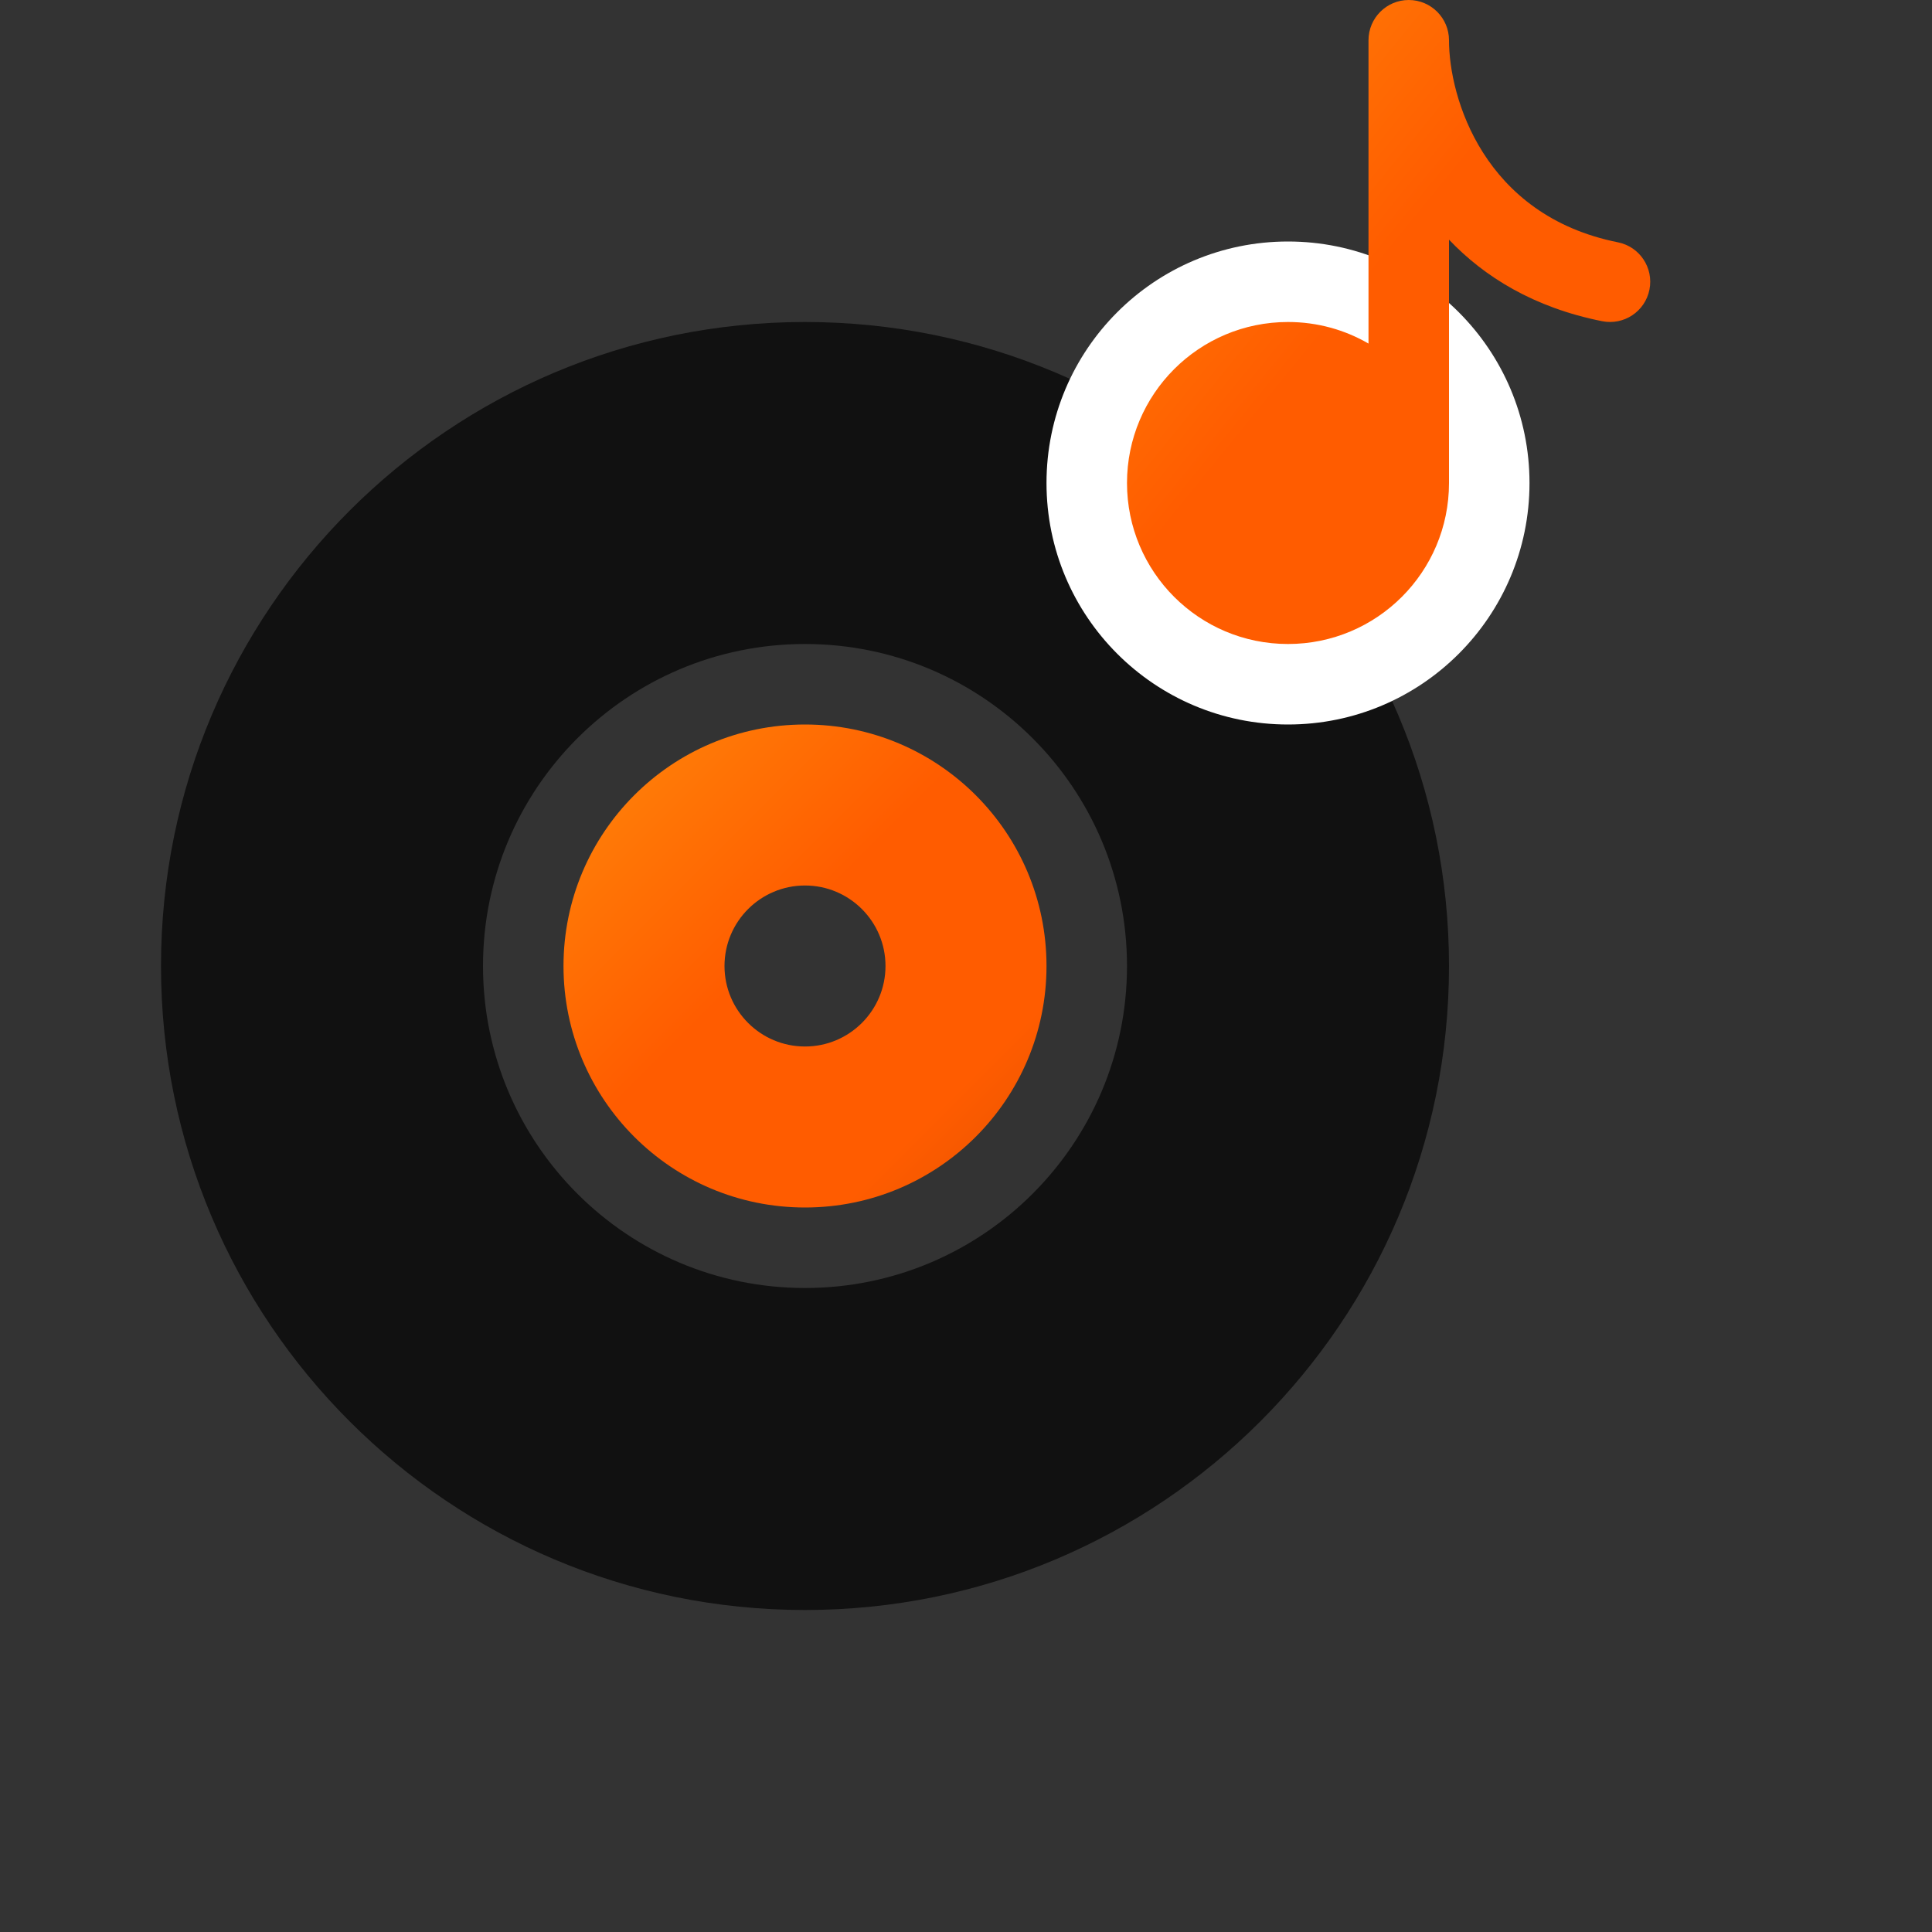 <svg width="24" height="24" viewBox="0 0 24 24" fill="none" xmlns="http://www.w3.org/2000/svg">
<rect x="0" y="0" width="24" height="24" fill="#333333" stroke="none"/>
<g id="badge_musician">
<g id="Group 492">
<path id="Subtract" fill-rule="evenodd" clip-rule="evenodd" d="M10 20C14.418 20 18 16.418 18 12C18 7.582 14.418 4 10 4C5.582 4 2 7.582 2 12C2 16.418 5.582 20 10 20ZM10 16C12.209 16 14 14.209 14 12C14 9.791 12.209 8 10 8C7.791 8 6 9.791 6 12C6 14.209 7.791 16 10 16Z" fill="#111111"/>
<path id="Subtract_2" fill-rule="evenodd" clip-rule="evenodd" d="M10 15C11.657 15 13 13.657 13 12C13 10.343 11.657 9 10 9C8.343 9 7 10.343 7 12C7 13.657 8.343 15 10 15ZM10 11C10.552 11 11 11.448 11 12C11 12.552 10.552 13 10 13C9.448 13 9 12.552 9 12C9 11.448 9.448 11 10 11Z" fill="url(#paint0_linear_2347_17406)"/>
<path id="Ellipse 152" d="M19 6C19 7.657 17.657 9 16 9C14.343 9 13 7.657 13 6C13 4.343 14.343 3 16 3C17.657 3 19 4.343 19 6Z" fill="white"/>
<path id="Union" fill-rule="evenodd" clip-rule="evenodd" d="M19.902 3.99C20.173 4.044 20.436 3.869 20.49 3.598C20.544 3.327 20.369 3.064 20.098 3.01C18.429 2.676 18 1.211 18 0.5C18 0.224 17.776 0 17.5 0C17.224 0 17 0.224 17 0.5L17 4.268C16.706 4.097 16.364 4 16 4C14.895 4 14 4.895 14 6C14 7.105 14.895 8 16 8C17.105 8 18 7.105 18 6C18 5.993 18 5.987 18 5.98L18 2.977C18.439 3.439 19.054 3.821 19.902 3.99Z" fill="url(#paint1_linear_2347_17406)"/>
</g>
</g>
<defs>
<linearGradient id="paint0_linear_2347_17406" x1="7" y1="9" x2="13" y2="15" gradientUnits="userSpaceOnUse">
<stop stop-color="#FF880A"/>
<stop offset="0.448" stop-color="#FF5C00"/>
<stop offset="0.786" stop-color="#FF5C00"/>
<stop offset="1" stop-color="#E45200"/>
</linearGradient>
<linearGradient id="paint1_linear_2347_17406" x1="14" y1="0" x2="21.831" y2="6.362" gradientUnits="userSpaceOnUse">
<stop stop-color="#FF880A"/>
<stop offset="0.448" stop-color="#FF5C00"/>
<stop offset="0.786" stop-color="#FF5C00"/>
<stop offset="1" stop-color="#E45200"/>
</linearGradient>
</defs>
</svg>
